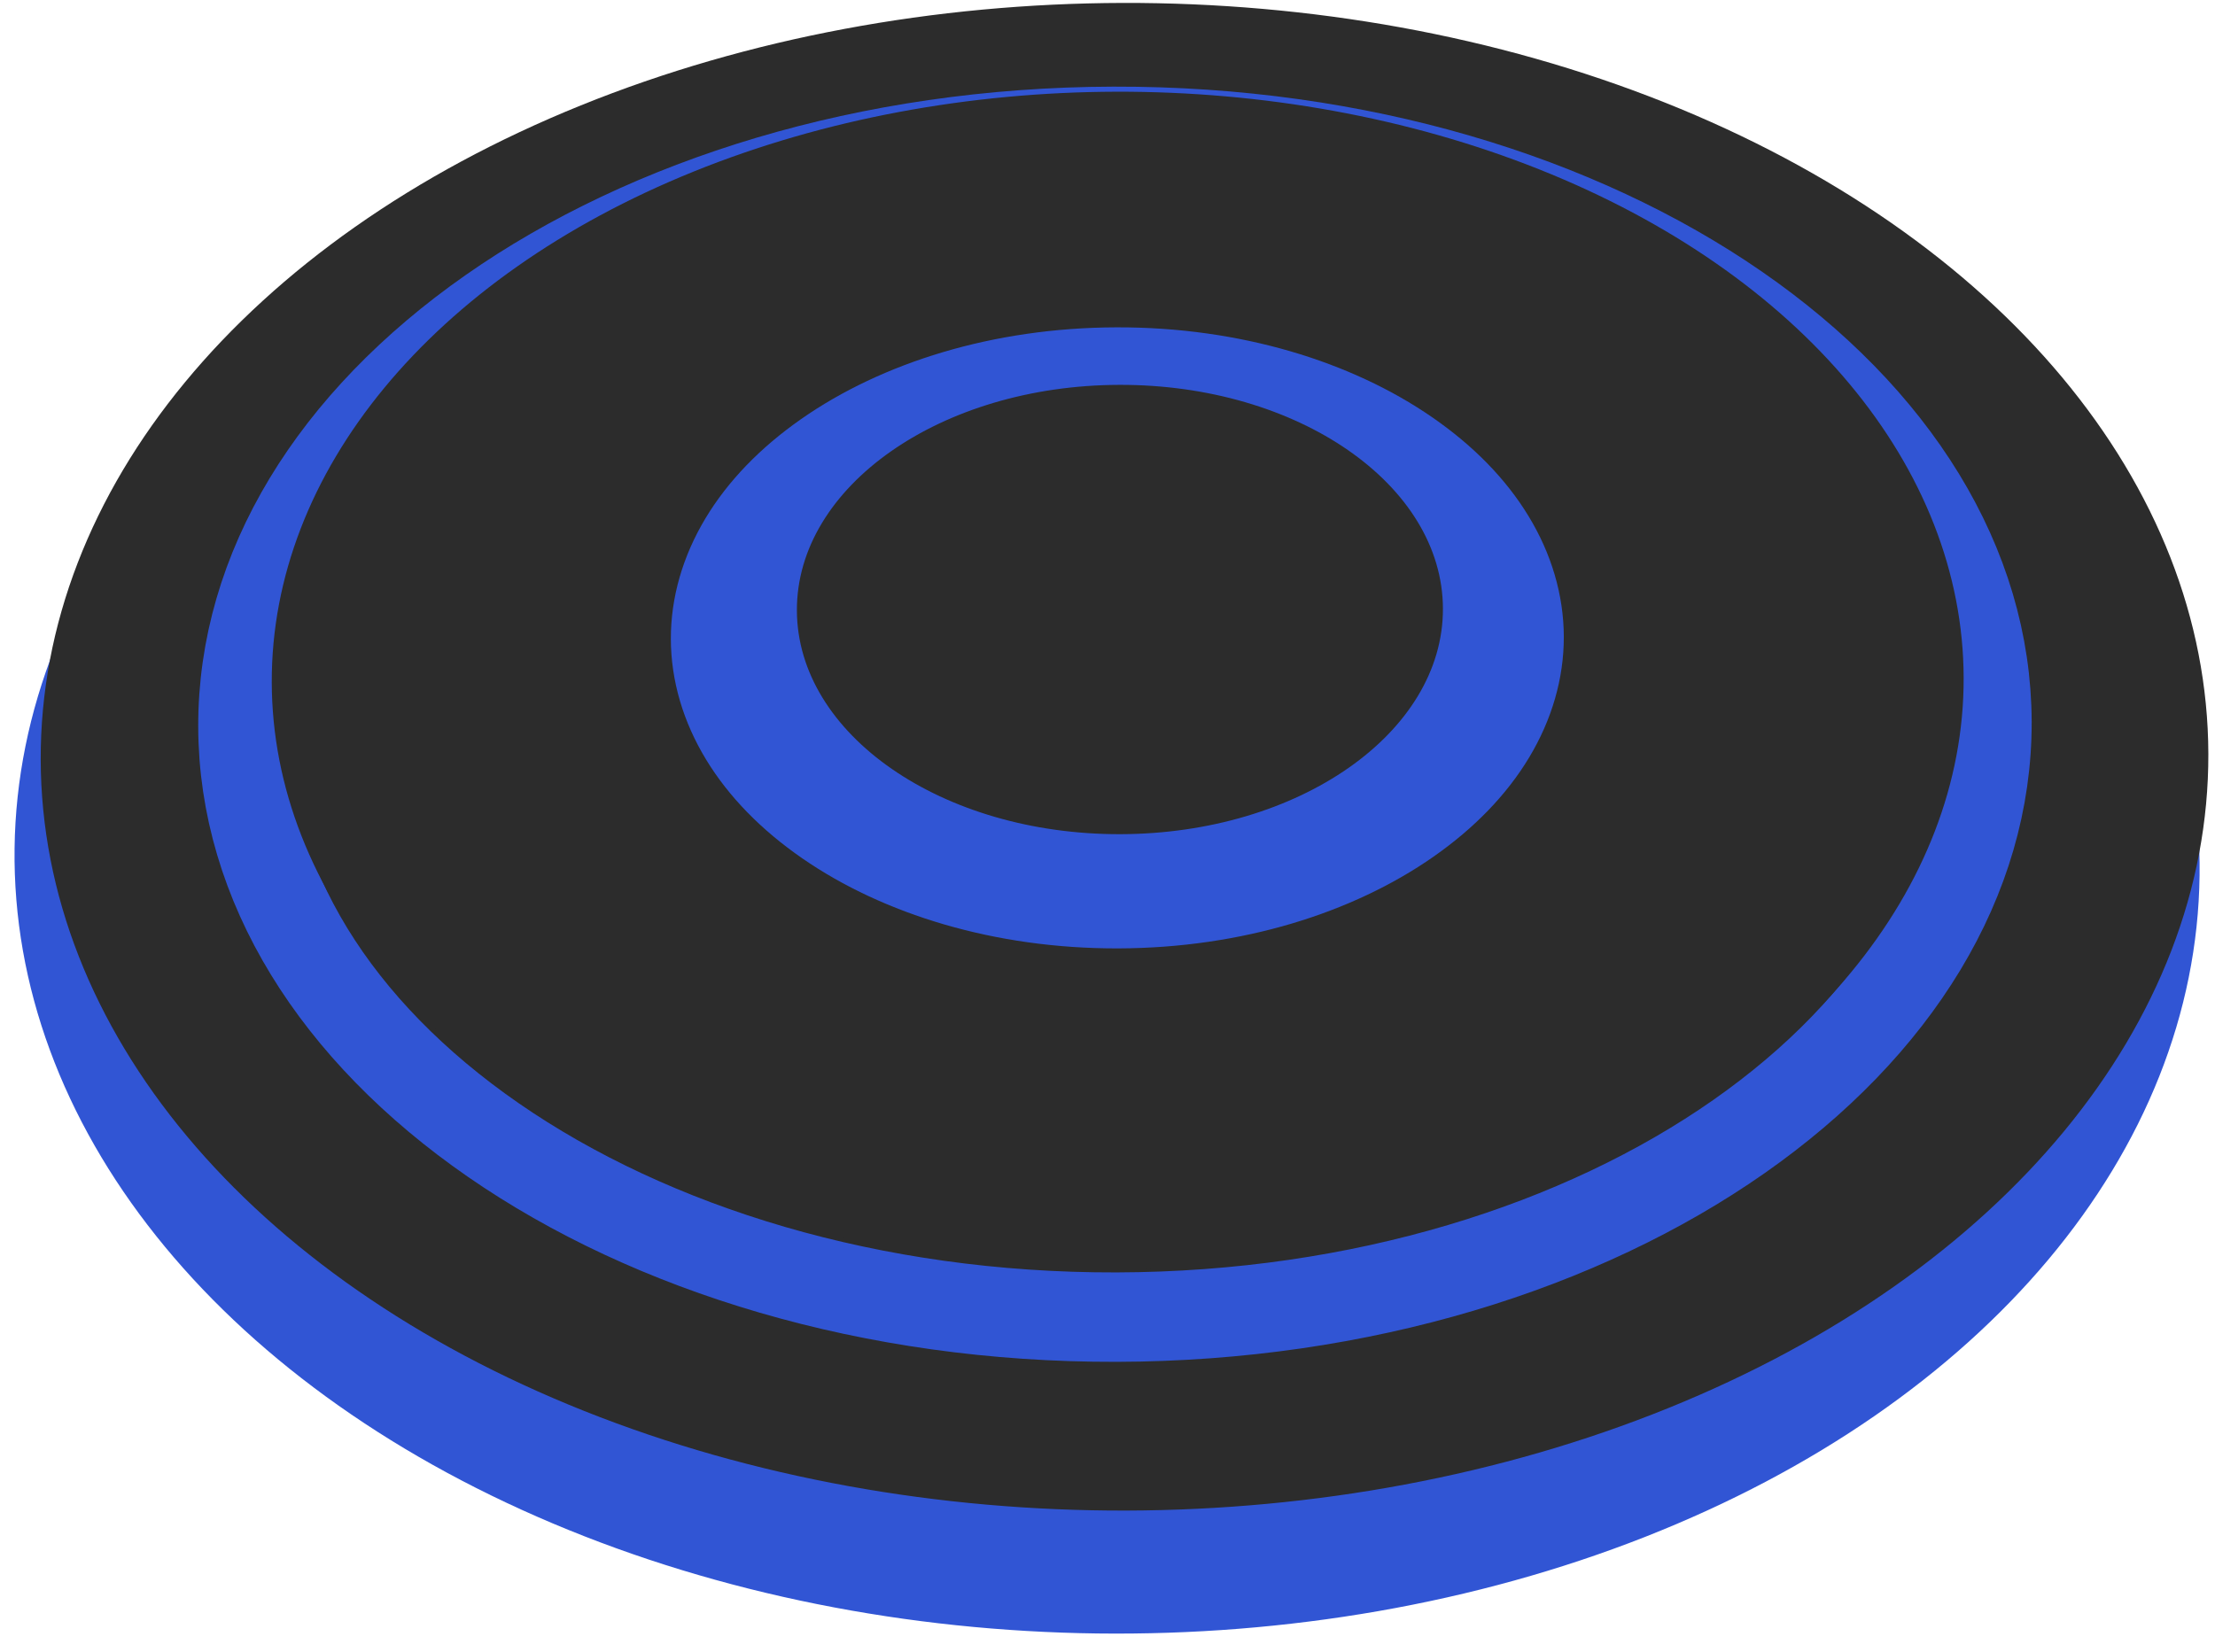 <svg width="421" height="314" viewBox="0 0 421 314" fill="none" xmlns="http://www.w3.org/2000/svg">
<g id="hihat">
<ellipse id="Ellipse 156" cx="210.419" cy="163.866" rx="207.666" ry="146.69" transform="rotate(0.716 210.419 163.866)" fill="#3155D4"/>
<ellipse id="Ellipse 155" cx="213.736" cy="143.868" rx="206" ry="143.311" transform="rotate(-0.155 213.736 143.868)" fill="#2C2C2C"/>
<path id="Ellipse 160" d="M377.655 137.238C377.736 167.152 360.392 195.171 330.48 216.101C300.598 237.01 258.817 250.276 212.221 250.402C165.625 250.528 123.772 237.488 93.777 216.742C63.752 195.974 46.258 168.049 46.176 138.136C46.096 108.222 63.439 80.203 93.351 59.273C123.233 38.364 165.014 25.098 211.61 24.972C258.206 24.845 300.059 37.885 330.054 58.632C360.079 79.4 377.574 107.324 377.655 137.238Z" fill="#2C2C2C" stroke="#3155D4" stroke-width="17"/>
<ellipse id="Ellipse 161" cx="212.439" cy="129.293" rx="160.788" ry="111.858" transform="rotate(-0.155 212.439 129.293)" fill="#2C2C2C"/>
<path id="Ellipse 162" d="M279.73 121.084C279.754 130.059 274.572 140.032 262.455 148.51C250.4 156.945 232.788 162.748 212.481 162.803C192.175 162.858 174.532 157.151 162.431 148.781C150.268 140.368 145.032 130.424 145.008 121.449C144.984 112.473 150.166 102.501 162.283 94.022C174.338 85.588 191.95 79.785 212.256 79.73C232.563 79.675 250.206 85.382 262.307 93.752C274.47 102.165 279.705 112.109 279.73 121.084Z" fill="#2C2C2C" stroke="#3155D4" stroke-width="35"/>
<ellipse id="Ellipse 163" cx="212.859" cy="115.877" rx="61.395" ry="42.711" transform="rotate(-0.155 212.859 115.877)" fill="#2C2C2C"/>
</g>
</svg>
